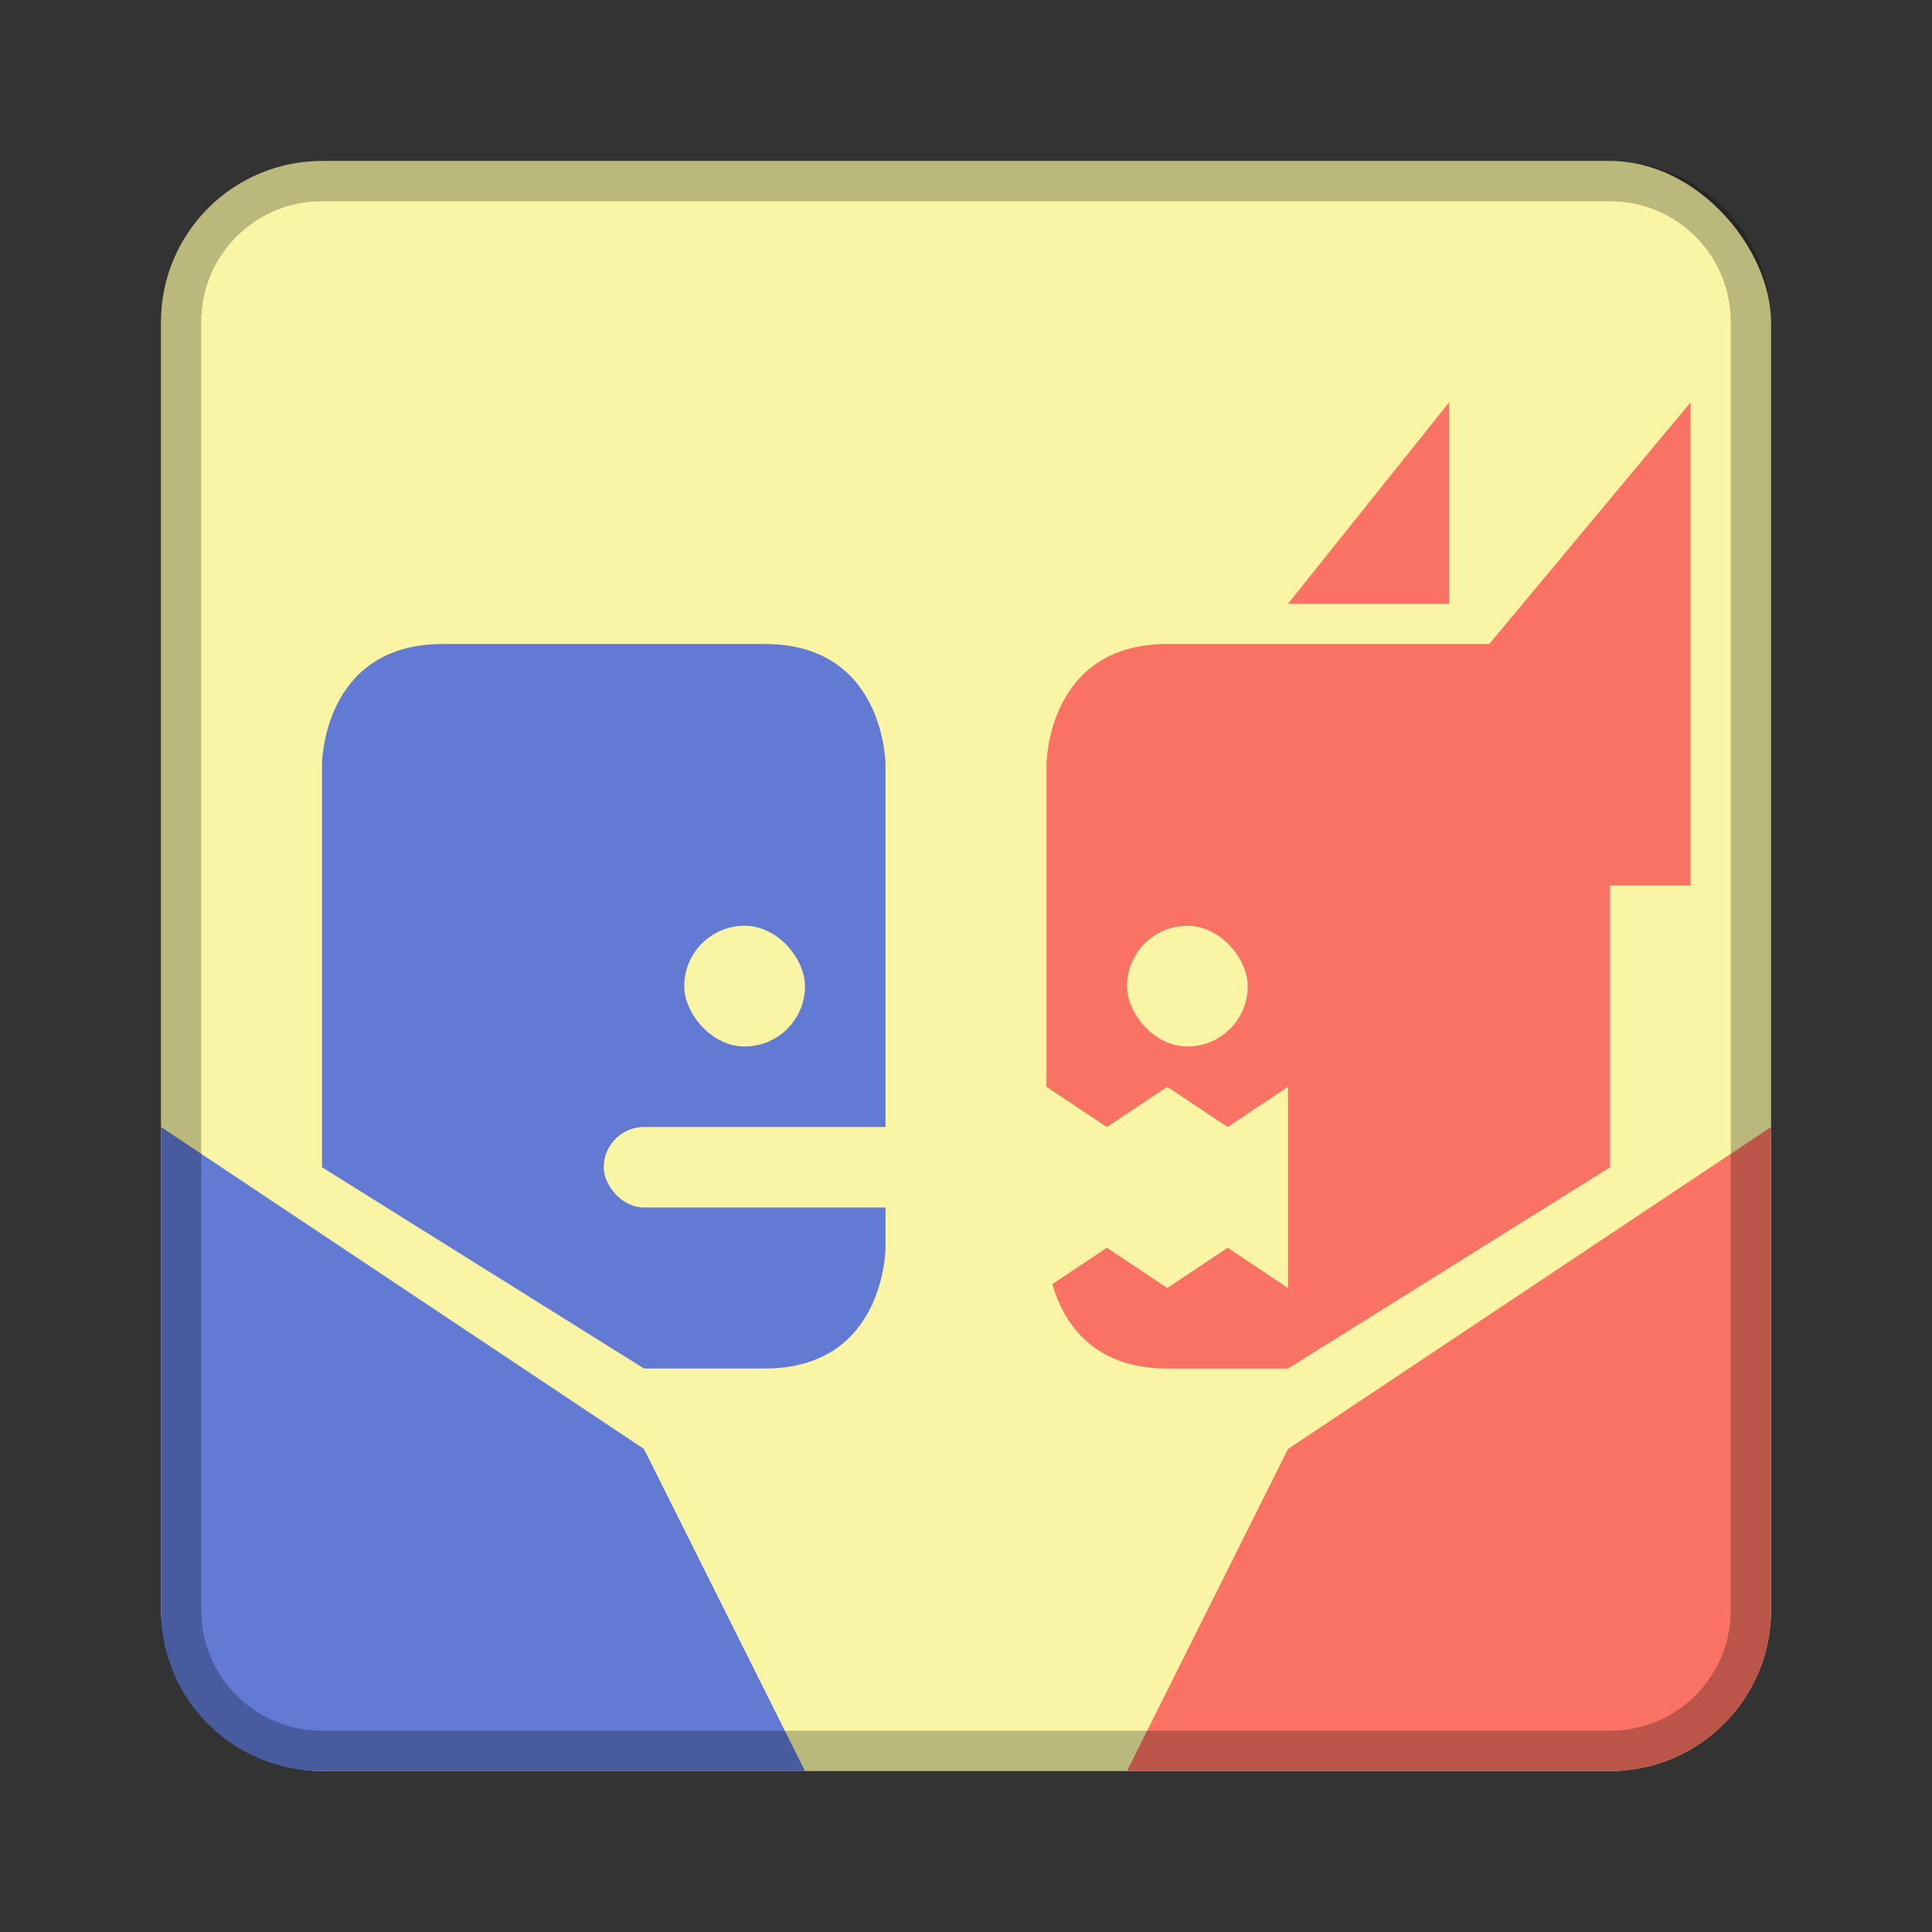 <?xml version="1.0" encoding="UTF-8" standalone="no"?>
<!-- Created with Inkscape (http://www.inkscape.org/) -->

<svg
   xmlns:dc="http://purl.org/dc/elements/1.1/"
   xmlns:cc="http://creativecommons.org/ns#"
   xmlns:rdf="http://www.w3.org/1999/02/22-rdf-syntax-ns#"
   xmlns:svg="http://www.w3.org/2000/svg"
   xmlns="http://www.w3.org/2000/svg"
   xmlns:sodipodi="http://sodipodi.sourceforge.net/DTD/sodipodi-0.dtd"
   xmlns:inkscape="http://www.inkscape.org/namespaces/inkscape"
   width="48px"
   height="48px"
   viewBox="0 0 48 48"
   version="1.1"
   id="SVGRoot"
   inkscape:version="0.92.4 (5da689c313, 2019-01-14)"
   sodipodi:docname="pit-people.svg">
  <rect x="0" y="0" width="48" height="48" fill="#333333" stroke="none"/>
  <defs
     id="defs815" />
  <sodipodi:namedview
     id="base"
     pagecolor="#ffffff"
     bordercolor="#666666"
     borderopacity="1.0"
     inkscape:pageopacity="0.0"
     inkscape:pageshadow="2"
     inkscape:zoom="19.279538"
     inkscape:cx="24.630477"
     inkscape:cy="21.364747"
     inkscape:document-units="px"
     inkscape:current-layer="layer1"
     showgrid="true"
     inkscape:window-width="1920"
     inkscape:window-height="1017"
     inkscape:window-x="-8"
     inkscape:window-y="-8"
     inkscape:window-maximized="1"
     inkscape:grid-bbox="true"
     inkscape:snap-global="true">
    <inkscape:grid
       type="xygrid"
       id="grid1371" />
  </sodipodi:namedview>
  <g
     inkscape:label="Layer 1"
     inkscape:groupmode="layer"
     id="layer1">
    <rect
       style="opacity:1;vector-effect:none;fill:#faf5a5;fill-opacity:1;fill-rule:evenodd;stroke:none;stroke-width:4;stroke-linecap:round;stroke-linejoin:round;stroke-miterlimit:4;stroke-dasharray:none;stroke-dashoffset:0;stroke-opacity:1;paint-order:stroke fill markers"
       id="rect1373"
       width="40"
       height="40"
       x="4"
       y="4"
       ry="4" />
    <path
       style="fill:#627ad4;stroke:none;stroke-width:1px;stroke-linecap:butt;stroke-linejoin:miter;stroke-opacity:1"
       d="M 4 28 L 4 40 C 4 42.216 5.784 44 8 44 L 20 44 L 16 36 L 4 28 z "
       id="path828" />
    <path
       style="fill:#627ad4;stroke:none;stroke-width:1px;stroke-linecap:butt;stroke-linejoin:miter;stroke-opacity:1"
       d="m 8,29 8,5 h 3 c 3,0 3,-3 3,-3 V 19 c 0,0 0,-3 -3,-3 h -8 c -3,0 -3,3 -3,3 z"
       id="path830"
       inkscape:connector-curvature="0"
       sodipodi:nodetypes="ccsccsscc" />
    <path
       style="fill:#f97263;stroke:none;stroke-width:1px;stroke-linecap:butt;stroke-linejoin:miter;stroke-opacity:1"
       d="M 44 28 L 32 36 L 28 44 L 40 44 C 42.216 44 44 42.216 44 40 L 44 28 z "
       id="path828-0" />
    <path
       style="fill:#f97263;stroke:none;stroke-width:1px;stroke-linecap:butt;stroke-linejoin:miter;stroke-opacity:1"
       d="m 40,29 -8,5 h -3 c -3,0 -3,-3 -3,-3 V 19 c 0,0 0,-3 3,-3 h 8 c 3,0 3,3 3,3 z"
       id="path830-6"
       inkscape:connector-curvature="0"
       sodipodi:nodetypes="ccsccsscc" />
    <rect
       style="opacity:1;vector-effect:none;fill:#faf5a5;fill-opacity:1;fill-rule:evenodd;stroke:none;stroke-width:1;stroke-linecap:round;stroke-linejoin:round;stroke-miterlimit:4;stroke-dasharray:none;stroke-dashoffset:0;stroke-opacity:1;paint-order:stroke fill markers"
       id="rect850"
       width="3"
       height="3"
       x="17"
       y="23"
       ry="1.5" />
    <rect
       style="opacity:1;vector-effect:none;fill:#faf5a5;fill-opacity:1;fill-rule:evenodd;stroke:none;stroke-width:1;stroke-linecap:round;stroke-linejoin:round;stroke-miterlimit:4;stroke-dasharray:none;stroke-dashoffset:0;stroke-opacity:1;paint-order:stroke fill markers"
       id="rect852"
       width="8"
       height="2"
       x="15"
       y="28"
       ry="1" />
    <rect
       style="opacity:1;vector-effect:none;fill:#faf5a5;fill-opacity:1;fill-rule:evenodd;stroke:none;stroke-width:1;stroke-linecap:round;stroke-linejoin:round;stroke-miterlimit:4;stroke-dasharray:none;stroke-dashoffset:0;stroke-opacity:1;paint-order:stroke fill markers"
       id="rect850-3"
       width="3"
       height="3"
       x="28"
       y="23"
       ry="1.5" />
    <path
       style="fill:#faf5a5;stroke:none;stroke-width:1px;stroke-linecap:butt;stroke-linejoin:miter;stroke-opacity:1"
       d="m 26,27 1.5,1 1.5,-1 1.5,1 1.5,-1 v 5 L 30.5,31 29,32 27.5,31 26,32 25,29 Z"
       id="path869"
       inkscape:connector-curvature="0"
       sodipodi:nodetypes="cccccccccccc" />
    <path
       style="fill:#f97263;stroke:none;stroke-width:1px;stroke-linecap:butt;stroke-linejoin:miter;stroke-opacity:1"
       d="m 37,16 5,-6 v 12 h -5 z"
       id="path871"
       inkscape:connector-curvature="0"
       sodipodi:nodetypes="ccccc" />
    <path
       style="fill:#f97263;stroke:none;stroke-width:1px;stroke-linecap:butt;stroke-linejoin:miter;stroke-opacity:1"
       d="m 32,15 h 4 v -5 z"
       id="path873"
       inkscape:connector-curvature="0" />
    <path
       style="opacity:0.25;vector-effect:none;fill:#000000;fill-opacity:1;fill-rule:evenodd;stroke:none;stroke-width:4;stroke-linecap:round;stroke-linejoin:round;stroke-miterlimit:4;stroke-dasharray:none;stroke-dashoffset:0;stroke-opacity:1;paint-order:stroke fill markers"
       d="M 8 4 C 5.784 4 4 5.784 4 8 L 4 40 C 4 42.216 5.784 44 8 44 L 40 44 C 42.216 44 44 42.216 44 40 L 44 8 C 44 5.784 42.216 4 40 4 L 8 4 z M 8 5 L 40 5 C 41.662 5 43 6.338 43 8 L 43 40 C 43 41.662 41.662 43 40 43 L 8 43 C 6.338 43 5 41.662 5 40 L 5 8 C 5 6.338 6.338 5 8 5 z "
       id="rect826" />
  </g>
</svg>
